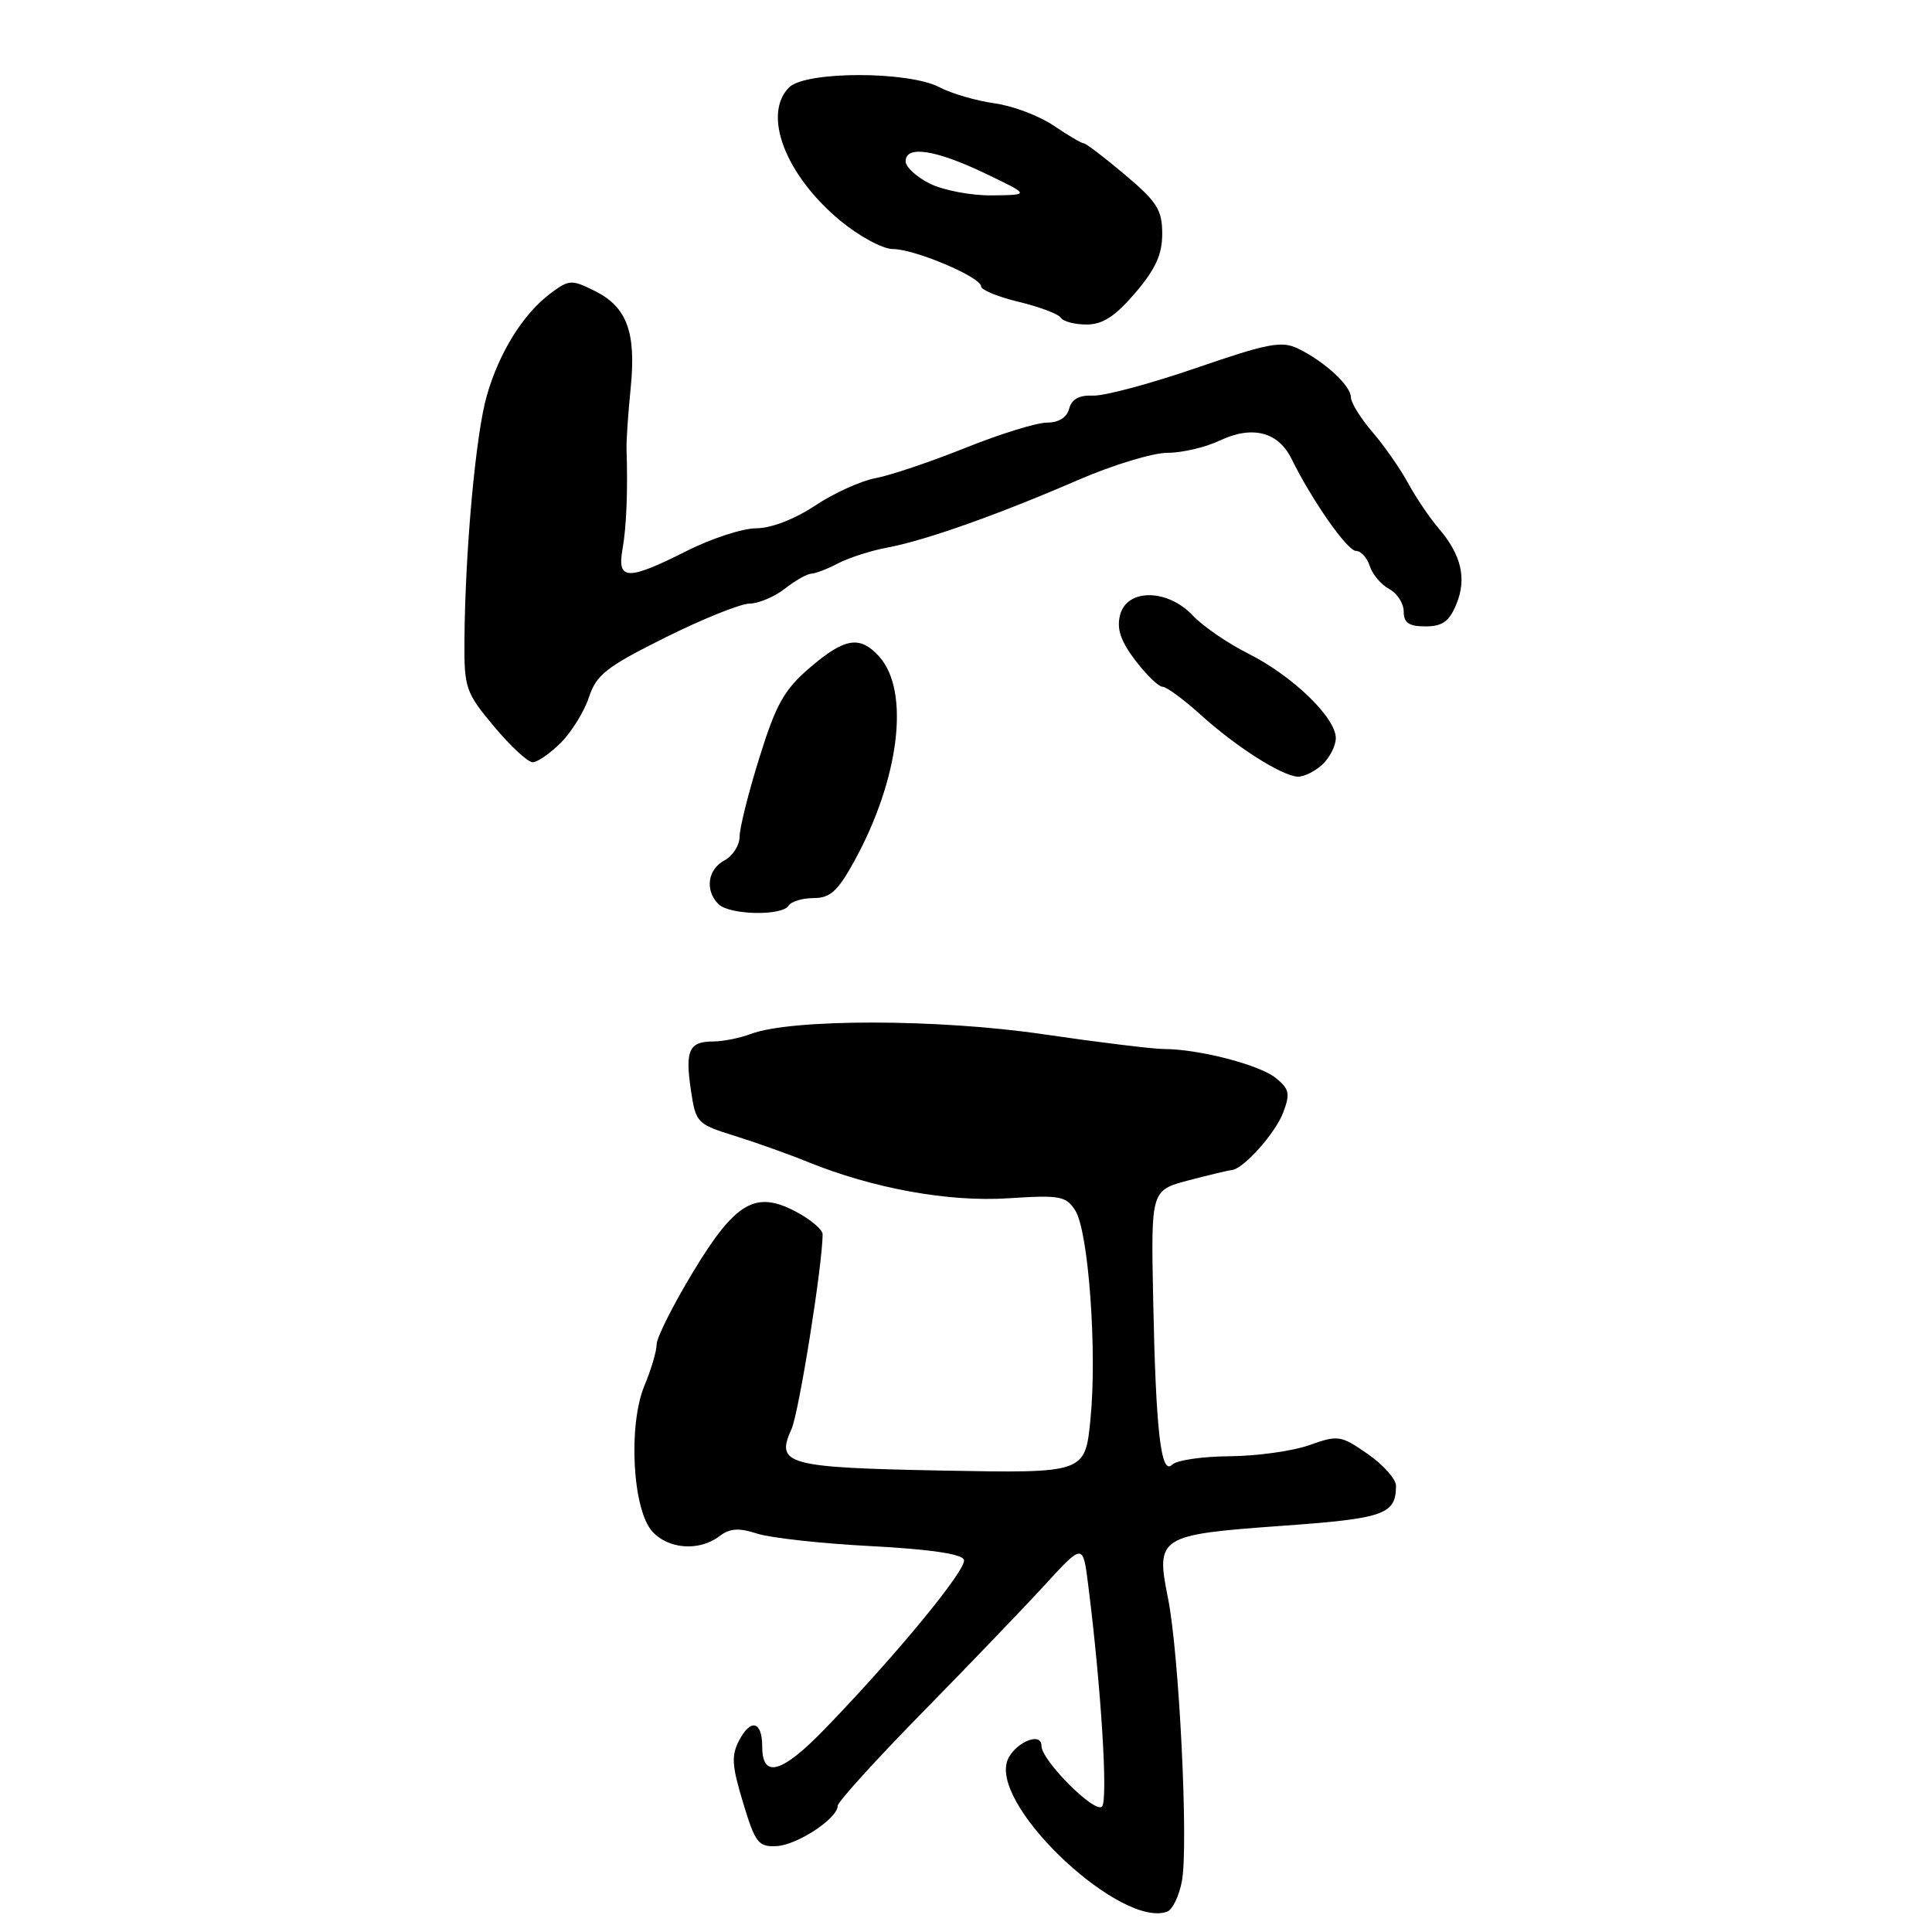 <?xml version="1.0" encoding="UTF-8" standalone="no"?>
<!DOCTYPE svg PUBLIC "-//W3C//DTD SVG 1.1//EN" "http://www.w3.org/Graphics/SVG/1.1/DTD/svg11.dtd" >
<svg xmlns="http://www.w3.org/2000/svg" xmlns:xlink="http://www.w3.org/1999/xlink" version="1.1" viewBox="0 0 256 256">
 <g >
 <path fill="currentColor"
d=" M 156.61 249.24 C 157.50 244.53 156.24 219.03 154.76 211.74 C 153.12 203.62 153.55 203.35 169.87 202.18 C 183.43 201.21 184.95 200.68 184.98 196.89 C 184.99 196.00 183.31 194.10 181.24 192.67 C 177.66 190.18 177.31 190.13 173.49 191.49 C 171.30 192.27 166.55 192.93 162.95 192.96 C 159.35 192.98 155.92 193.48 155.32 194.08 C 153.83 195.57 153.15 189.66 152.80 172.11 C 152.51 157.72 152.51 157.72 157.50 156.40 C 160.25 155.68 162.81 155.07 163.20 155.04 C 164.71 154.95 168.98 150.19 170.02 147.44 C 170.98 144.92 170.85 144.30 169.05 142.84 C 166.89 141.09 158.84 139.00 154.20 139.00 C 152.72 138.99 145.52 138.11 138.21 137.04 C 124.30 134.99 104.82 134.98 99.47 137.01 C 98.04 137.55 95.80 138.00 94.49 138.00 C 91.30 138.00 90.76 139.19 91.55 144.46 C 92.19 148.78 92.36 148.96 97.36 150.51 C 100.19 151.40 104.53 152.94 107.00 153.95 C 115.70 157.48 125.64 159.29 133.60 158.78 C 140.46 158.33 141.26 158.48 142.48 160.40 C 144.24 163.17 145.39 179.10 144.49 188.08 C 143.78 195.21 143.78 195.21 124.94 194.86 C 104.23 194.46 102.74 194.06 104.87 189.38 C 105.86 187.21 109.00 167.57 109.00 163.54 C 109.00 162.94 107.46 161.63 105.59 160.62 C 100.13 157.68 97.47 159.22 91.82 168.56 C 89.18 172.93 87.02 177.23 87.01 178.13 C 87.01 179.02 86.28 181.48 85.40 183.59 C 83.21 188.82 83.81 200.03 86.43 202.93 C 88.58 205.29 92.65 205.58 95.32 203.56 C 96.71 202.50 97.89 202.42 100.32 203.21 C 102.07 203.78 108.86 204.53 115.42 204.87 C 123.23 205.28 127.48 205.91 127.73 206.68 C 128.14 207.92 118.72 219.36 109.22 229.17 C 103.58 234.98 101.00 235.70 101.00 231.45 C 101.00 228.11 99.52 227.66 97.99 230.52 C 96.88 232.60 96.95 233.87 98.46 238.86 C 100.07 244.20 100.49 244.74 102.90 244.62 C 105.64 244.48 111.00 240.95 111.00 239.28 C 111.00 238.77 116.06 233.19 122.25 226.88 C 128.44 220.57 135.75 212.95 138.50 209.95 C 143.50 204.50 143.50 204.50 144.19 210.00 C 145.91 223.61 146.84 238.56 146.02 239.38 C 145.06 240.34 138.01 233.28 138.00 231.34 C 138.00 229.23 133.99 231.18 133.39 233.59 C 131.80 239.91 148.73 255.58 154.68 253.29 C 155.37 253.03 156.25 251.20 156.61 249.24 Z  M 104.50 120.00 C 104.84 119.45 106.33 119.00 107.81 119.00 C 109.98 119.00 111.00 118.09 113.12 114.25 C 119.19 103.27 120.63 91.57 116.49 86.99 C 113.94 84.18 111.95 84.50 107.31 88.47 C 103.91 91.38 102.83 93.30 100.63 100.37 C 99.18 105.00 98.00 109.72 98.00 110.86 C 98.00 112.00 97.10 113.41 96.00 114.00 C 93.76 115.20 93.38 117.98 95.20 119.80 C 96.65 121.25 103.63 121.40 104.50 120.00 Z  M 175.17 101.35 C 176.18 100.43 177.00 98.84 177.00 97.80 C 177.00 95.09 171.27 89.56 165.45 86.63 C 162.71 85.26 159.39 82.98 158.06 81.57 C 154.70 77.99 149.30 77.96 148.41 81.51 C 147.95 83.34 148.50 84.96 150.44 87.51 C 151.90 89.43 153.53 91.00 154.05 91.00 C 154.57 91.00 156.86 92.69 159.14 94.75 C 163.77 98.94 169.76 102.76 171.92 102.91 C 172.70 102.96 174.17 102.26 175.17 101.35 Z  M 74.32 98.41 C 75.74 96.99 77.41 94.28 78.04 92.39 C 79.02 89.40 80.36 88.36 88.16 84.47 C 93.10 82.01 98.13 79.99 99.32 79.98 C 100.52 79.97 102.62 79.08 104.00 78.00 C 105.38 76.92 106.95 76.03 107.50 76.02 C 108.05 76.00 109.67 75.38 111.09 74.63 C 112.52 73.89 115.44 72.95 117.59 72.55 C 122.57 71.63 132.20 68.22 142.84 63.61 C 147.42 61.62 152.76 60.00 154.69 60.00 C 156.62 60.00 159.72 59.28 161.59 58.39 C 165.92 56.34 169.35 57.20 171.12 60.77 C 173.87 66.35 178.53 73.00 179.68 73.00 C 180.33 73.00 181.15 73.90 181.50 75.00 C 181.85 76.10 183.00 77.47 184.07 78.04 C 185.13 78.61 186.00 79.95 186.00 81.04 C 186.00 82.53 186.68 83.00 188.88 83.00 C 191.12 83.00 192.03 82.35 192.97 80.07 C 194.38 76.67 193.64 73.51 190.62 70.00 C 189.44 68.62 187.61 65.92 186.57 64.00 C 185.52 62.08 183.39 59.02 181.83 57.22 C 180.28 55.41 179.00 53.35 179.00 52.64 C 179.00 51.11 175.52 47.90 172.00 46.19 C 169.84 45.14 168.01 45.48 158.50 48.76 C 152.45 50.84 146.30 52.49 144.83 52.42 C 143.00 52.34 142.00 52.89 141.67 54.15 C 141.37 55.32 140.28 56.00 138.72 56.00 C 137.36 56.00 132.48 57.51 127.88 59.36 C 123.27 61.21 117.92 63.01 116.00 63.36 C 114.08 63.72 110.47 65.35 108.00 67.00 C 105.30 68.79 102.19 69.99 100.22 70.00 C 98.42 70.00 94.27 71.35 91.00 73.00 C 83.13 76.97 81.74 76.93 82.49 72.75 C 83.01 69.82 83.20 65.02 83.02 59.50 C 82.98 58.40 83.23 54.80 83.56 51.50 C 84.32 44.06 83.09 40.69 78.85 38.57 C 75.75 37.03 75.42 37.04 73.03 38.81 C 69.36 41.53 66.16 46.64 64.50 52.44 C 63.03 57.56 61.62 73.06 61.54 85.01 C 61.50 91.16 61.72 91.79 65.46 96.26 C 67.64 98.87 69.94 101.00 70.58 101.00 C 71.21 101.00 72.89 99.84 74.32 98.41 Z  M 150.42 38.82 C 153.11 35.67 154.00 33.73 154.00 30.98 C 154.00 27.82 153.32 26.74 149.07 23.16 C 146.36 20.87 143.90 19.00 143.62 19.00 C 143.33 19.00 141.53 17.94 139.62 16.65 C 137.71 15.35 134.19 14.02 131.78 13.69 C 129.38 13.36 126.08 12.40 124.46 11.55 C 120.33 9.40 106.73 9.42 104.57 11.57 C 100.98 15.16 104.07 23.22 111.35 29.25 C 113.85 31.31 116.97 33.00 118.31 33.00 C 121.20 33.00 130.00 36.72 130.00 37.95 C 130.00 38.42 132.25 39.34 135.00 40.00 C 137.75 40.66 140.26 41.61 140.56 42.10 C 140.87 42.60 142.41 43.00 143.98 43.00 C 146.10 43.00 147.77 41.92 150.42 38.82 Z  M 123.25 24.35 C 121.46 23.47 120.00 22.13 120.00 21.38 C 120.00 19.23 123.93 19.82 130.50 22.96 C 136.50 25.83 136.50 25.83 131.50 25.89 C 128.75 25.93 125.04 25.23 123.25 24.35 Z "/>
</g>
</svg>